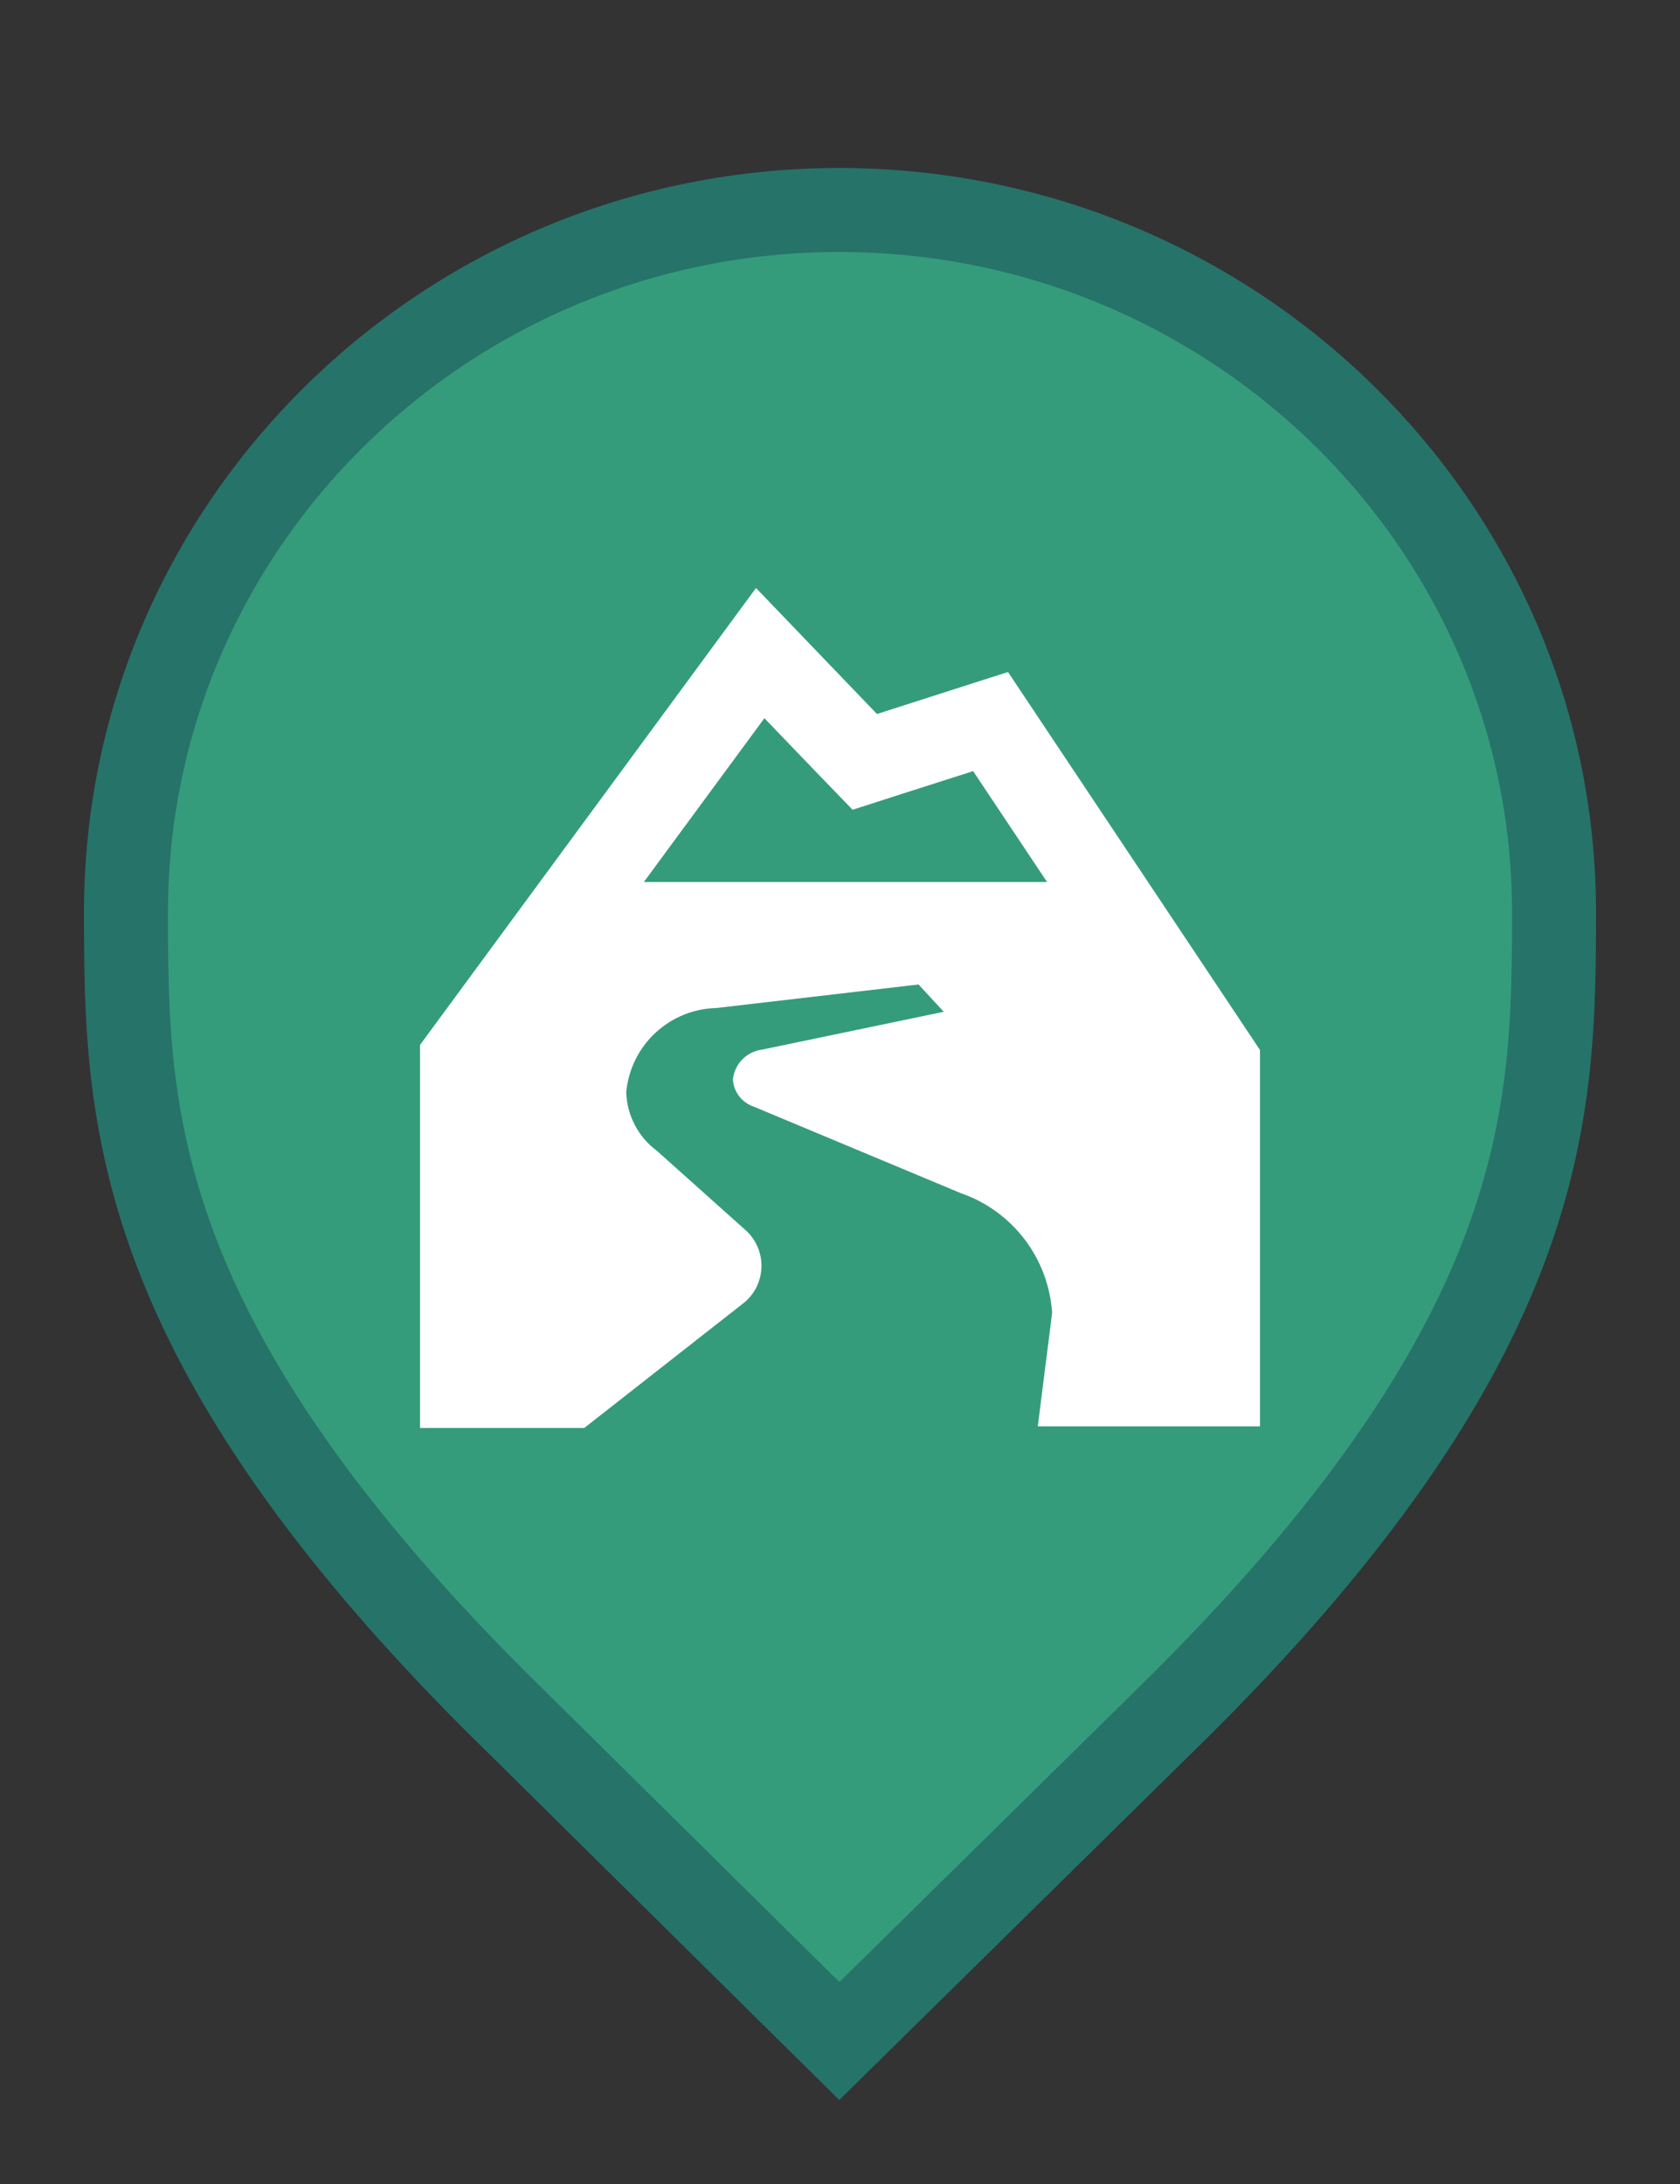 <svg width="20" height="26" viewBox="0 0 20 26" fill="none" xmlns="http://www.w3.org/2000/svg">
<rect x="0" y="0" width="20" height="26" fill="#333333" stroke="none"/>
<g id="default / mountain-pass">
<g id="POI-base">
<g id="Category_Master">
<g id="Baseshape_Pin">
<path id="shape" d="M6.129 20.479L6.127 20.478C3.79 18.19 2.645 16.366 2.077 14.846C1.51 13.328 1.5 12.073 1.5 10.857C1.5 6.249 5.305 2.5 9.991 2.5C14.679 2.5 18.5 6.25 18.5 10.857C18.5 12.073 18.49 13.328 17.923 14.846C17.355 16.366 16.21 18.19 13.873 20.478L13.872 20.479L9.992 24.298L6.129 20.479Z" fill="#359C7B" stroke="#267369"/>
</g>
</g>
<g id="Icon_Master">
<g id="mountain-pass">
<path id="Vector" d="M12 8L10.44 8.5L9 7L5 12.44V17H6.955L8.83 15.53C8.9 15.479 8.957 15.414 8.998 15.338C9.038 15.261 9.061 15.177 9.065 15.091C9.068 15.005 9.052 14.919 9.017 14.84C8.983 14.761 8.931 14.691 8.865 14.635L7.82 13.7C7.71 13.619 7.62 13.514 7.557 13.392C7.493 13.271 7.459 13.137 7.455 13C7.481 12.731 7.604 12.48 7.802 12.296C8.001 12.111 8.259 12.006 8.53 12L10.935 11.72L11.235 12.045L9.075 12.495C8.985 12.506 8.902 12.547 8.838 12.611C8.774 12.676 8.735 12.76 8.725 12.85C8.729 12.923 8.755 12.993 8.8 13.051C8.845 13.109 8.906 13.152 8.975 13.175L11.44 14.205C11.74 14.309 12.003 14.499 12.196 14.752C12.389 15.004 12.503 15.308 12.525 15.625C12.525 15.65 12.415 16.49 12.355 16.98H15V12.5L12 8ZM9.1 8.55L9.715 9.19L10.15 9.64L10.74 9.45L11.585 9.18L12.465 10.5H7.665L9.1 8.55Z" fill="white"/>
</g>
</g>
</g>
</g>
</svg>
